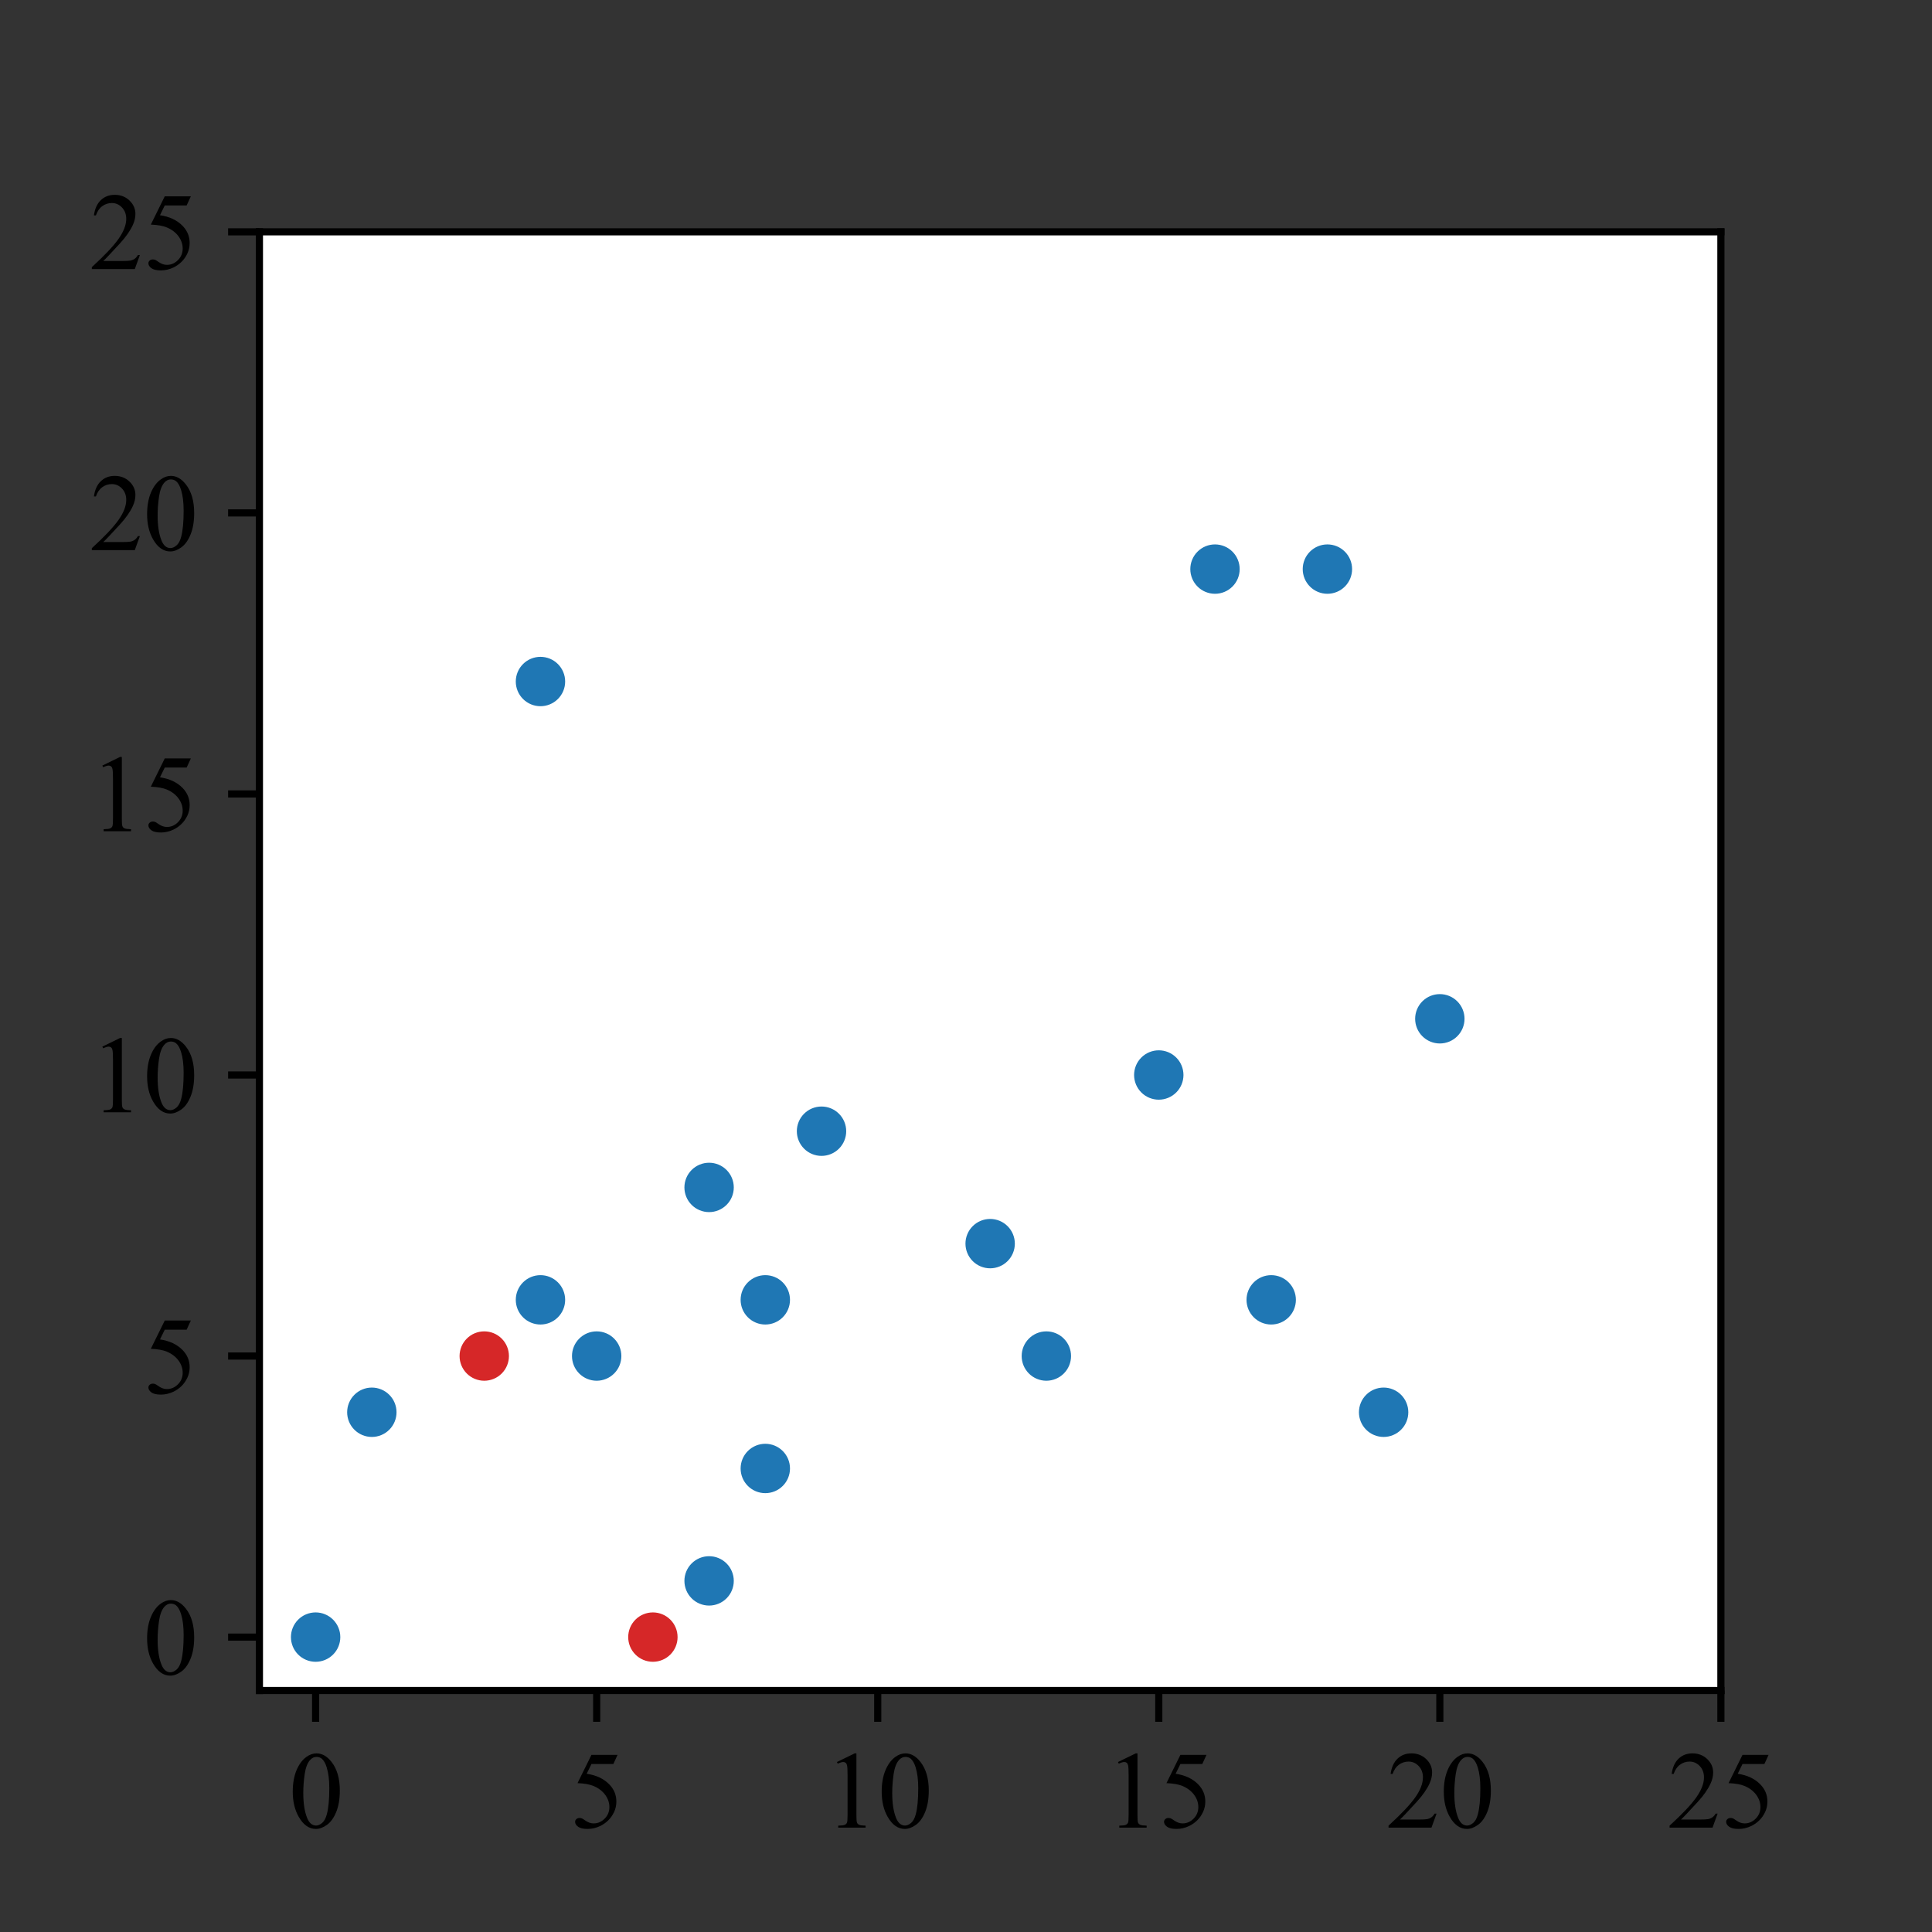 <?xml version="1.0" encoding="utf-8" standalone="no"?>
<!DOCTYPE svg PUBLIC "-//W3C//DTD SVG 1.1//EN"
  "http://www.w3.org/Graphics/SVG/1.1/DTD/svg11.dtd">
<svg xmlns:xlink="http://www.w3.org/1999/xlink" width="216pt" height="216pt" viewBox="0 0 216 216" xmlns="http://www.w3.org/2000/svg" version="1.1">
 <rect x="0" y="0" width="216" height="216" fill="#333333" stroke="none"/>
 <defs>
  <style type="text/css">*{stroke-linejoin: round; stroke-linecap: butt}</style>
 </defs>
 <g id="figure_1">
  <g id="patch_1">
   <path d="M 0 216 
L 216 216 
L 216 0 
L 0 0 
L 0 216 
z
" style="fill: none"/>
  </g>
  <g id="axes_1">
   <g id="patch_2">
    <path d="M 29.003 189 
L 192.397 189 
L 192.397 25.92 
L 29.003 25.92 
z
" style="fill: #ffffff"/>
   </g>
   <g id="PathCollection_1">
    <defs>
     <path id="C0_0_32312e7801" d="M 0 3 
C 0.796 3 1.559 2.684 2.121 2.121 
C 2.684 1.559 3 0.796 3 -0 
C 3 -0.796 2.684 -1.559 2.121 -2.121 
C 1.559 -2.684 0.796 -3 0 -3 
C -0.796 -3 -1.559 -2.684 -2.121 -2.121 
C -2.684 -1.559 -3 -0.796 -3 0 
C -3 0.796 -2.684 1.559 -2.121 2.121 
C -1.559 2.684 -0.796 3 0 3 
z
"/>
    </defs>
    <g clip-path="url(#p92be44713a)">
     <use xlink:href="#C0_0_32312e7801" x="116.984" y="151.608" style="fill: #1f77b4; stroke: #ffffff; stroke-width: 0.48"/>
    </g>
    <g clip-path="url(#p92be44713a)">
     <use xlink:href="#C0_0_32312e7801" x="154.691" y="157.892" style="fill: #1f77b4; stroke: #ffffff; stroke-width: 0.48"/>
    </g>
    <g clip-path="url(#p92be44713a)">
     <use xlink:href="#C0_0_32312e7801" x="72.994" y="183.03" style="fill: #d62728; stroke: #ffffff; stroke-width: 0.48"/>
    </g>
    <g clip-path="url(#p92be44713a)">
     <use xlink:href="#C0_0_32312e7801" x="110.7" y="139.039" style="fill: #1f77b4; stroke: #ffffff; stroke-width: 0.48"/>
    </g>
    <g clip-path="url(#p92be44713a)">
     <use xlink:href="#C0_0_32312e7801" x="142.122" y="145.323" style="fill: #1f77b4; stroke: #ffffff; stroke-width: 0.48"/>
    </g>
    <g clip-path="url(#p92be44713a)">
     <use xlink:href="#C0_0_32312e7801" x="129.553" y="120.186" style="fill: #1f77b4; stroke: #ffffff; stroke-width: 0.48"/>
    </g>
    <g clip-path="url(#p92be44713a)">
     <use xlink:href="#C0_0_32312e7801" x="135.838" y="63.626" style="fill: #1f77b4; stroke: #ffffff; stroke-width: 0.48"/>
    </g>
    <g clip-path="url(#p92be44713a)">
     <use xlink:href="#C0_0_32312e7801" x="60.425" y="76.195" style="fill: #1f77b4; stroke: #ffffff; stroke-width: 0.48"/>
    </g>
    <g clip-path="url(#p92be44713a)">
     <use xlink:href="#C0_0_32312e7801" x="79.278" y="176.745" style="fill: #1f77b4; stroke: #ffffff; stroke-width: 0.48"/>
    </g>
    <g clip-path="url(#p92be44713a)">
     <use xlink:href="#C0_0_32312e7801" x="160.975" y="113.902" style="fill: #1f77b4; stroke: #ffffff; stroke-width: 0.48"/>
    </g>
    <g clip-path="url(#p92be44713a)">
     <use xlink:href="#C0_0_32312e7801" x="85.562" y="164.177" style="fill: #1f77b4; stroke: #ffffff; stroke-width: 0.48"/>
    </g>
    <g clip-path="url(#p92be44713a)">
     <use xlink:href="#C0_0_32312e7801" x="91.847" y="126.47" style="fill: #1f77b4; stroke: #ffffff; stroke-width: 0.48"/>
    </g>
    <g clip-path="url(#p92be44713a)">
     <use xlink:href="#C0_0_32312e7801" x="54.14" y="151.608" style="fill: #d62728; stroke: #ffffff; stroke-width: 0.48"/>
    </g>
    <g clip-path="url(#p92be44713a)">
     <use xlink:href="#C0_0_32312e7801" x="148.406" y="63.626" style="fill: #1f77b4; stroke: #ffffff; stroke-width: 0.48"/>
    </g>
    <g clip-path="url(#p92be44713a)">
     <use xlink:href="#C0_0_32312e7801" x="41.572" y="157.892" style="fill: #1f77b4; stroke: #ffffff; stroke-width: 0.48"/>
    </g>
    <g clip-path="url(#p92be44713a)">
     <use xlink:href="#C0_0_32312e7801" x="79.278" y="132.755" style="fill: #1f77b4; stroke: #ffffff; stroke-width: 0.48"/>
    </g>
    <g clip-path="url(#p92be44713a)">
     <use xlink:href="#C0_0_32312e7801" x="85.562" y="145.323" style="fill: #1f77b4; stroke: #ffffff; stroke-width: 0.48"/>
    </g>
    <g clip-path="url(#p92be44713a)">
     <use xlink:href="#C0_0_32312e7801" x="66.709" y="151.608" style="fill: #1f77b4; stroke: #ffffff; stroke-width: 0.48"/>
    </g>
    <g clip-path="url(#p92be44713a)">
     <use xlink:href="#C0_0_32312e7801" x="35.287" y="183.03" style="fill: #1f77b4; stroke: #ffffff; stroke-width: 0.48"/>
    </g>
    <g clip-path="url(#p92be44713a)">
     <use xlink:href="#C0_0_32312e7801" x="60.425" y="145.323" style="fill: #1f77b4; stroke: #ffffff; stroke-width: 0.48"/>
    </g>
   </g>
   <g id="PathCollection_2"/>
   <g id="PathCollection_3"/>
   <g id="matplotlib.axis_1">
    <g id="xtick_1">
     <g id="line2d_1">
      <defs>
       <path id="m808e0e8cab" d="M 0 0 
L 0 3.5 
" style="stroke: #000000; stroke-width: 0.8"/>
      </defs>
      <g>
       <use xlink:href="#m808e0e8cab" x="35.287" y="189" style="stroke: #000000; stroke-width: 0.8"/>
      </g>
     </g>
     <g id="text_1">
      <!-- 0 -->
      <g transform="translate(32.287 204.333)scale(0.12 -0.12)">
       <defs>
        <path id="TimesNewRomanPSMT-30" d="M 231 2094 
Q 231 2819 450 3342 
Q 669 3866 1031 4122 
Q 1313 4325 1613 4325 
Q 2100 4325 2488 3828 
Q 2972 3213 2972 2159 
Q 2972 1422 2759 906 
Q 2547 391 2217 158 
Q 1888 -75 1581 -75 
Q 975 -75 572 641 
Q 231 1244 231 2094 
z
M 844 2016 
Q 844 1141 1059 588 
Q 1238 122 1591 122 
Q 1759 122 1940 273 
Q 2122 425 2216 781 
Q 2359 1319 2359 2297 
Q 2359 3022 2209 3506 
Q 2097 3866 1919 4016 
Q 1791 4119 1609 4119 
Q 1397 4119 1231 3928 
Q 1006 3669 925 3112 
Q 844 2556 844 2016 
z
" transform="scale(0.016)"/>
       </defs>
       <use xlink:href="#TimesNewRomanPSMT-30"/>
      </g>
     </g>
    </g>
    <g id="xtick_2">
     <g id="line2d_2">
      <g>
       <use xlink:href="#m808e0e8cab" x="66.709" y="189" style="stroke: #000000; stroke-width: 0.8"/>
      </g>
     </g>
     <g id="text_2">
      <!-- 5 -->
      <g transform="translate(63.709 204.333)scale(0.12 -0.12)">
       <defs>
        <path id="TimesNewRomanPSMT-35" d="M 2778 4238 
L 2534 3706 
L 1259 3706 
L 981 3138 
Q 1809 3016 2294 2522 
Q 2709 2097 2709 1522 
Q 2709 1188 2573 903 
Q 2438 619 2231 419 
Q 2025 219 1772 97 
Q 1413 -75 1034 -75 
Q 653 -75 479 54 
Q 306 184 306 341 
Q 306 428 378 495 
Q 450 563 559 563 
Q 641 563 702 538 
Q 763 513 909 409 
Q 1144 247 1384 247 
Q 1750 247 2026 523 
Q 2303 800 2303 1197 
Q 2303 1581 2056 1914 
Q 1809 2247 1375 2428 
Q 1034 2569 447 2591 
L 1259 4238 
L 2778 4238 
z
" transform="scale(0.016)"/>
       </defs>
       <use xlink:href="#TimesNewRomanPSMT-35"/>
      </g>
     </g>
    </g>
    <g id="xtick_3">
     <g id="line2d_3">
      <g>
       <use xlink:href="#m808e0e8cab" x="98.131" y="189" style="stroke: #000000; stroke-width: 0.8"/>
      </g>
     </g>
     <g id="text_3">
      <!-- 10 -->
      <g transform="translate(92.131 204.333)scale(0.12 -0.12)">
       <defs>
        <path id="TimesNewRomanPSMT-31" d="M 750 3822 
L 1781 4325 
L 1884 4325 
L 1884 747 
Q 1884 391 1914 303 
Q 1944 216 2037 169 
Q 2131 122 2419 116 
L 2419 0 
L 825 0 
L 825 116 
Q 1125 122 1212 167 
Q 1300 213 1334 289 
Q 1369 366 1369 747 
L 1369 3034 
Q 1369 3497 1338 3628 
Q 1316 3728 1258 3775 
Q 1200 3822 1119 3822 
Q 1003 3822 797 3725 
L 750 3822 
z
" transform="scale(0.016)"/>
       </defs>
       <use xlink:href="#TimesNewRomanPSMT-31"/>
       <use xlink:href="#TimesNewRomanPSMT-30" x="50"/>
      </g>
     </g>
    </g>
    <g id="xtick_4">
     <g id="line2d_4">
      <g>
       <use xlink:href="#m808e0e8cab" x="129.553" y="189" style="stroke: #000000; stroke-width: 0.8"/>
      </g>
     </g>
     <g id="text_4">
      <!-- 15 -->
      <g transform="translate(123.553 204.333)scale(0.12 -0.12)">
       <use xlink:href="#TimesNewRomanPSMT-31"/>
       <use xlink:href="#TimesNewRomanPSMT-35" x="50"/>
      </g>
     </g>
    </g>
    <g id="xtick_5">
     <g id="line2d_5">
      <g>
       <use xlink:href="#m808e0e8cab" x="160.975" y="189" style="stroke: #000000; stroke-width: 0.8"/>
      </g>
     </g>
     <g id="text_5">
      <!-- 20 -->
      <g transform="translate(154.975 204.333)scale(0.12 -0.12)">
       <defs>
        <path id="TimesNewRomanPSMT-32" d="M 2934 816 
L 2638 0 
L 138 0 
L 138 116 
Q 1241 1122 1691 1759 
Q 2141 2397 2141 2925 
Q 2141 3328 1894 3587 
Q 1647 3847 1303 3847 
Q 991 3847 742 3664 
Q 494 3481 375 3128 
L 259 3128 
Q 338 3706 661 4015 
Q 984 4325 1469 4325 
Q 1984 4325 2329 3994 
Q 2675 3663 2675 3213 
Q 2675 2891 2525 2569 
Q 2294 2063 1775 1497 
Q 997 647 803 472 
L 1909 472 
Q 2247 472 2383 497 
Q 2519 522 2628 598 
Q 2738 675 2819 816 
L 2934 816 
z
" transform="scale(0.016)"/>
       </defs>
       <use xlink:href="#TimesNewRomanPSMT-32"/>
       <use xlink:href="#TimesNewRomanPSMT-30" x="50"/>
      </g>
     </g>
    </g>
    <g id="xtick_6">
     <g id="line2d_6">
      <g>
       <use xlink:href="#m808e0e8cab" x="192.397" y="189" style="stroke: #000000; stroke-width: 0.8"/>
      </g>
     </g>
     <g id="text_6">
      <!-- 25 -->
      <g transform="translate(186.397 204.333)scale(0.12 -0.12)">
       <use xlink:href="#TimesNewRomanPSMT-32"/>
       <use xlink:href="#TimesNewRomanPSMT-35" x="50"/>
      </g>
     </g>
    </g>
   </g>
   <g id="matplotlib.axis_2">
    <g id="ytick_1">
     <g id="line2d_7">
      <defs>
       <path id="m3afea0768c" d="M 0 0 
L -3.5 0 
" style="stroke: #000000; stroke-width: 0.8"/>
      </defs>
      <g>
       <use xlink:href="#m3afea0768c" x="29.003" y="183.03" style="stroke: #000000; stroke-width: 0.8"/>
      </g>
     </g>
     <g id="text_7">
      <!-- 0 -->
      <g transform="translate(16.003 187.196)scale(0.12 -0.12)">
       <use xlink:href="#TimesNewRomanPSMT-30"/>
      </g>
     </g>
    </g>
    <g id="ytick_2">
     <g id="line2d_8">
      <g>
       <use xlink:href="#m3afea0768c" x="29.003" y="151.608" style="stroke: #000000; stroke-width: 0.8"/>
      </g>
     </g>
     <g id="text_8">
      <!-- 5 -->
      <g transform="translate(16.003 155.774)scale(0.12 -0.12)">
       <use xlink:href="#TimesNewRomanPSMT-35"/>
      </g>
     </g>
    </g>
    <g id="ytick_3">
     <g id="line2d_9">
      <g>
       <use xlink:href="#m3afea0768c" x="29.003" y="120.186" style="stroke: #000000; stroke-width: 0.8"/>
      </g>
     </g>
     <g id="text_9">
      <!-- 10 -->
      <g transform="translate(10.003 124.352)scale(0.12 -0.12)">
       <use xlink:href="#TimesNewRomanPSMT-31"/>
       <use xlink:href="#TimesNewRomanPSMT-30" x="50"/>
      </g>
     </g>
    </g>
    <g id="ytick_4">
     <g id="line2d_10">
      <g>
       <use xlink:href="#m3afea0768c" x="29.003" y="88.764" style="stroke: #000000; stroke-width: 0.8"/>
      </g>
     </g>
     <g id="text_10">
      <!-- 15 -->
      <g transform="translate(10.003 92.93)scale(0.12 -0.12)">
       <use xlink:href="#TimesNewRomanPSMT-31"/>
       <use xlink:href="#TimesNewRomanPSMT-35" x="50"/>
      </g>
     </g>
    </g>
    <g id="ytick_5">
     <g id="line2d_11">
      <g>
       <use xlink:href="#m3afea0768c" x="29.003" y="57.342" style="stroke: #000000; stroke-width: 0.8"/>
      </g>
     </g>
     <g id="text_11">
      <!-- 20 -->
      <g transform="translate(10.003 61.508)scale(0.12 -0.12)">
       <use xlink:href="#TimesNewRomanPSMT-32"/>
       <use xlink:href="#TimesNewRomanPSMT-30" x="50"/>
      </g>
     </g>
    </g>
    <g id="ytick_6">
     <g id="line2d_12">
      <g>
       <use xlink:href="#m3afea0768c" x="29.003" y="25.92" style="stroke: #000000; stroke-width: 0.8"/>
      </g>
     </g>
     <g id="text_12">
      <!-- 25 -->
      <g transform="translate(10.003 30.086)scale(0.12 -0.12)">
       <use xlink:href="#TimesNewRomanPSMT-32"/>
       <use xlink:href="#TimesNewRomanPSMT-35" x="50"/>
      </g>
     </g>
    </g>
   </g>
   <g id="patch_3">
    <path d="M 29.003 189 
L 29.003 25.92 
" style="fill: none; stroke: #000000; stroke-width: 0.8; stroke-linejoin: miter; stroke-linecap: square"/>
   </g>
   <g id="patch_4">
    <path d="M 192.397 189 
L 192.397 25.92 
" style="fill: none; stroke: #000000; stroke-width: 0.8; stroke-linejoin: miter; stroke-linecap: square"/>
   </g>
   <g id="patch_5">
    <path d="M 29.003 189 
L 192.397 189 
" style="fill: none; stroke: #000000; stroke-width: 0.8; stroke-linejoin: miter; stroke-linecap: square"/>
   </g>
   <g id="patch_6">
    <path d="M 29.003 25.92 
L 192.397 25.92 
" style="fill: none; stroke: #000000; stroke-width: 0.8; stroke-linejoin: miter; stroke-linecap: square"/>
   </g>
  </g>
 </g>
 <defs>
  <clipPath id="p92be44713a">
   <rect x="29.003" y="25.92" width="163.394" height="163.08"/>
  </clipPath>
 </defs>
</svg>

